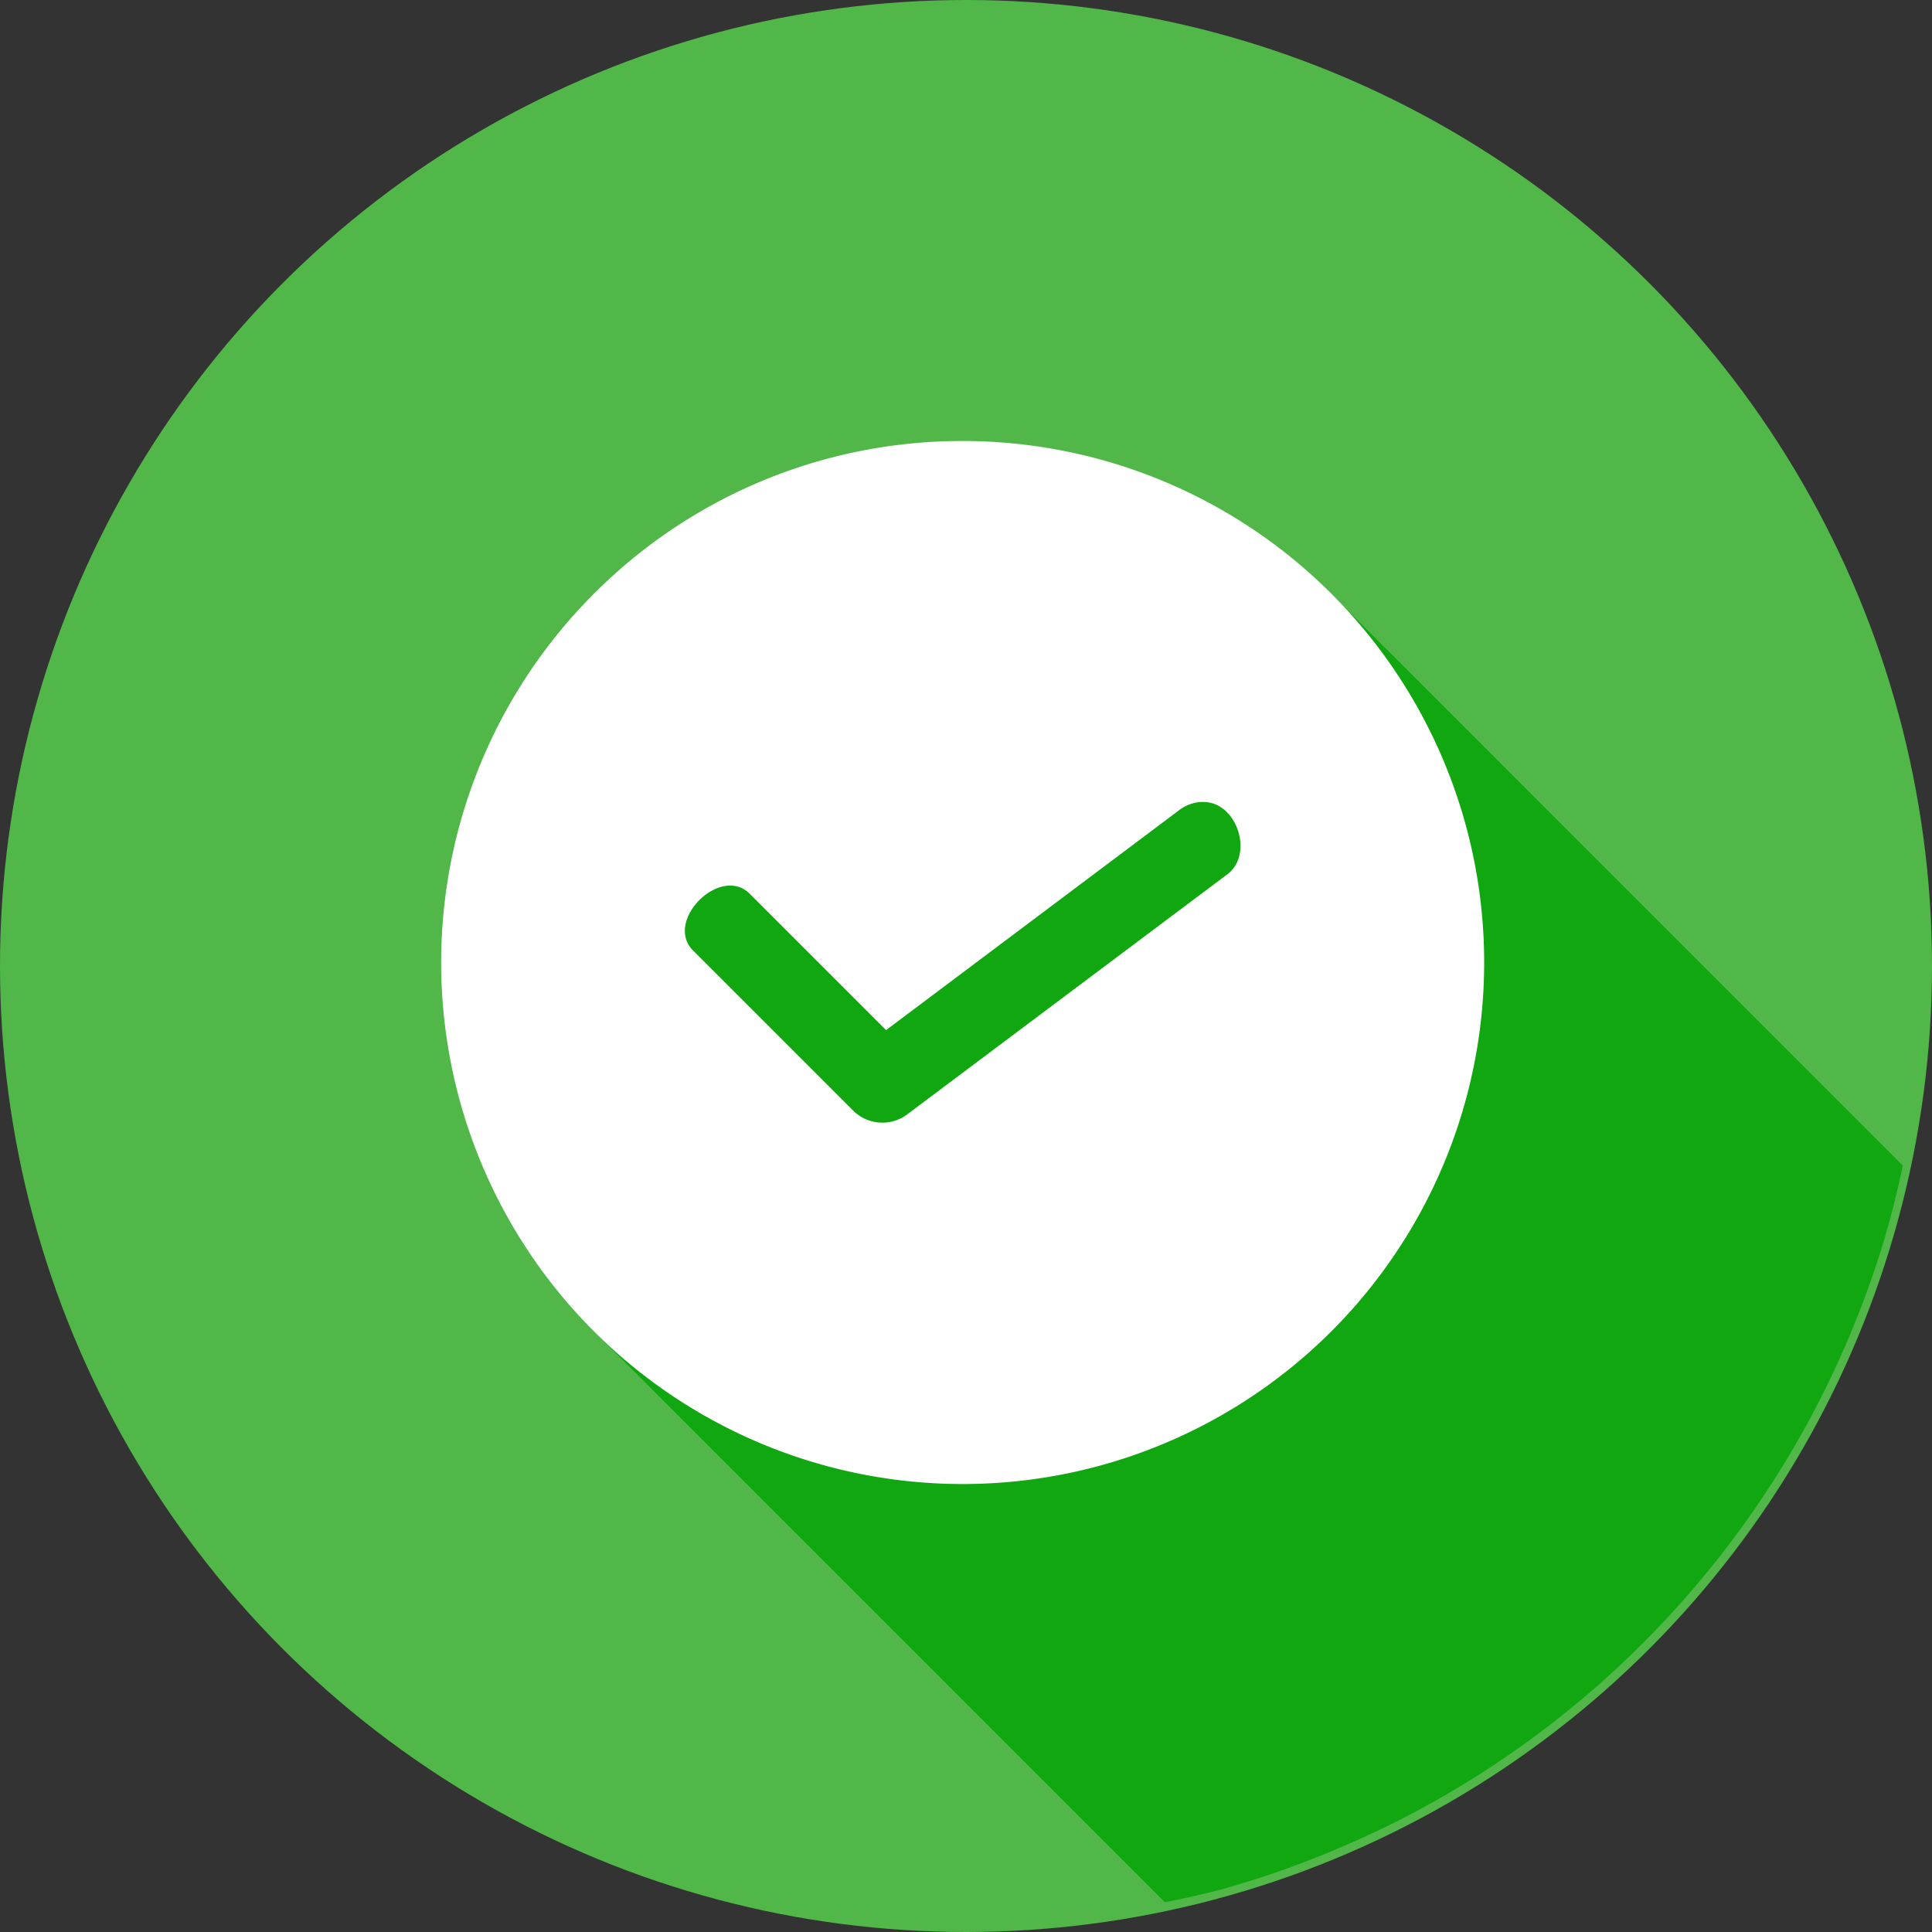 <svg xmlns="http://www.w3.org/2000/svg" width="105" height="105" viewBox="0 0 105 105">
  <rect x="0" y="0" width="105" height="105" fill="#333333" stroke="none"/>
  <g id="Group_257" data-name="Group 257" transform="translate(0 -1028.362)">
    <circle id="Ellipse_4" data-name="Ellipse 4" cx="52.5" cy="52.5" r="52.5" transform="translate(0 1028.362)" fill="#50b748"/>
    <path id="Path_298" data-name="Path 298" d="M44.848,84.915q1.5-.292,2.988-.673,2.517-.7,4.955-1.652t4.776-2.128a52.3,52.3,0,0,0,4.537-2.6q2.2-1.413,4.248-3.039a52.3,52.3,0,0,0,3.933-3.456q1.874-1.821,3.558-3.822a52.3,52.3,0,0,0,3.167-4.163q1.477-2.157,2.733-4.452t2.273-4.708a52.3,52.3,0,0,0,1.8-4.912q.663-2.188,1.132-4.427L53.872,13.8A28.331,28.331,0,0,0,13.809,53.876Z" transform="translate(18.464 1046.828)" fill="#10a711"/>
    <path id="Path_299" data-name="Path 299" d="M30.351,2a28.344,28.344,0,1,1-20.04,8.309A28.234,28.234,0,0,1,30.351,2ZM43.257,21.623a2.194,2.194,0,0,0-1.141.451L26.2,34.018l-7.381-7.381c-1.6-1.668-4.749,1.481-3.082,3.082l8.717,8.717a2.254,2.254,0,0,0,2.843.2L44.729,25.564c1.467-1.068.563-3.916-1.251-3.942a2.181,2.181,0,0,0-.221,0Z" transform="translate(21.957 1050.328)" fill="#fff"/>
  </g>
</svg>
